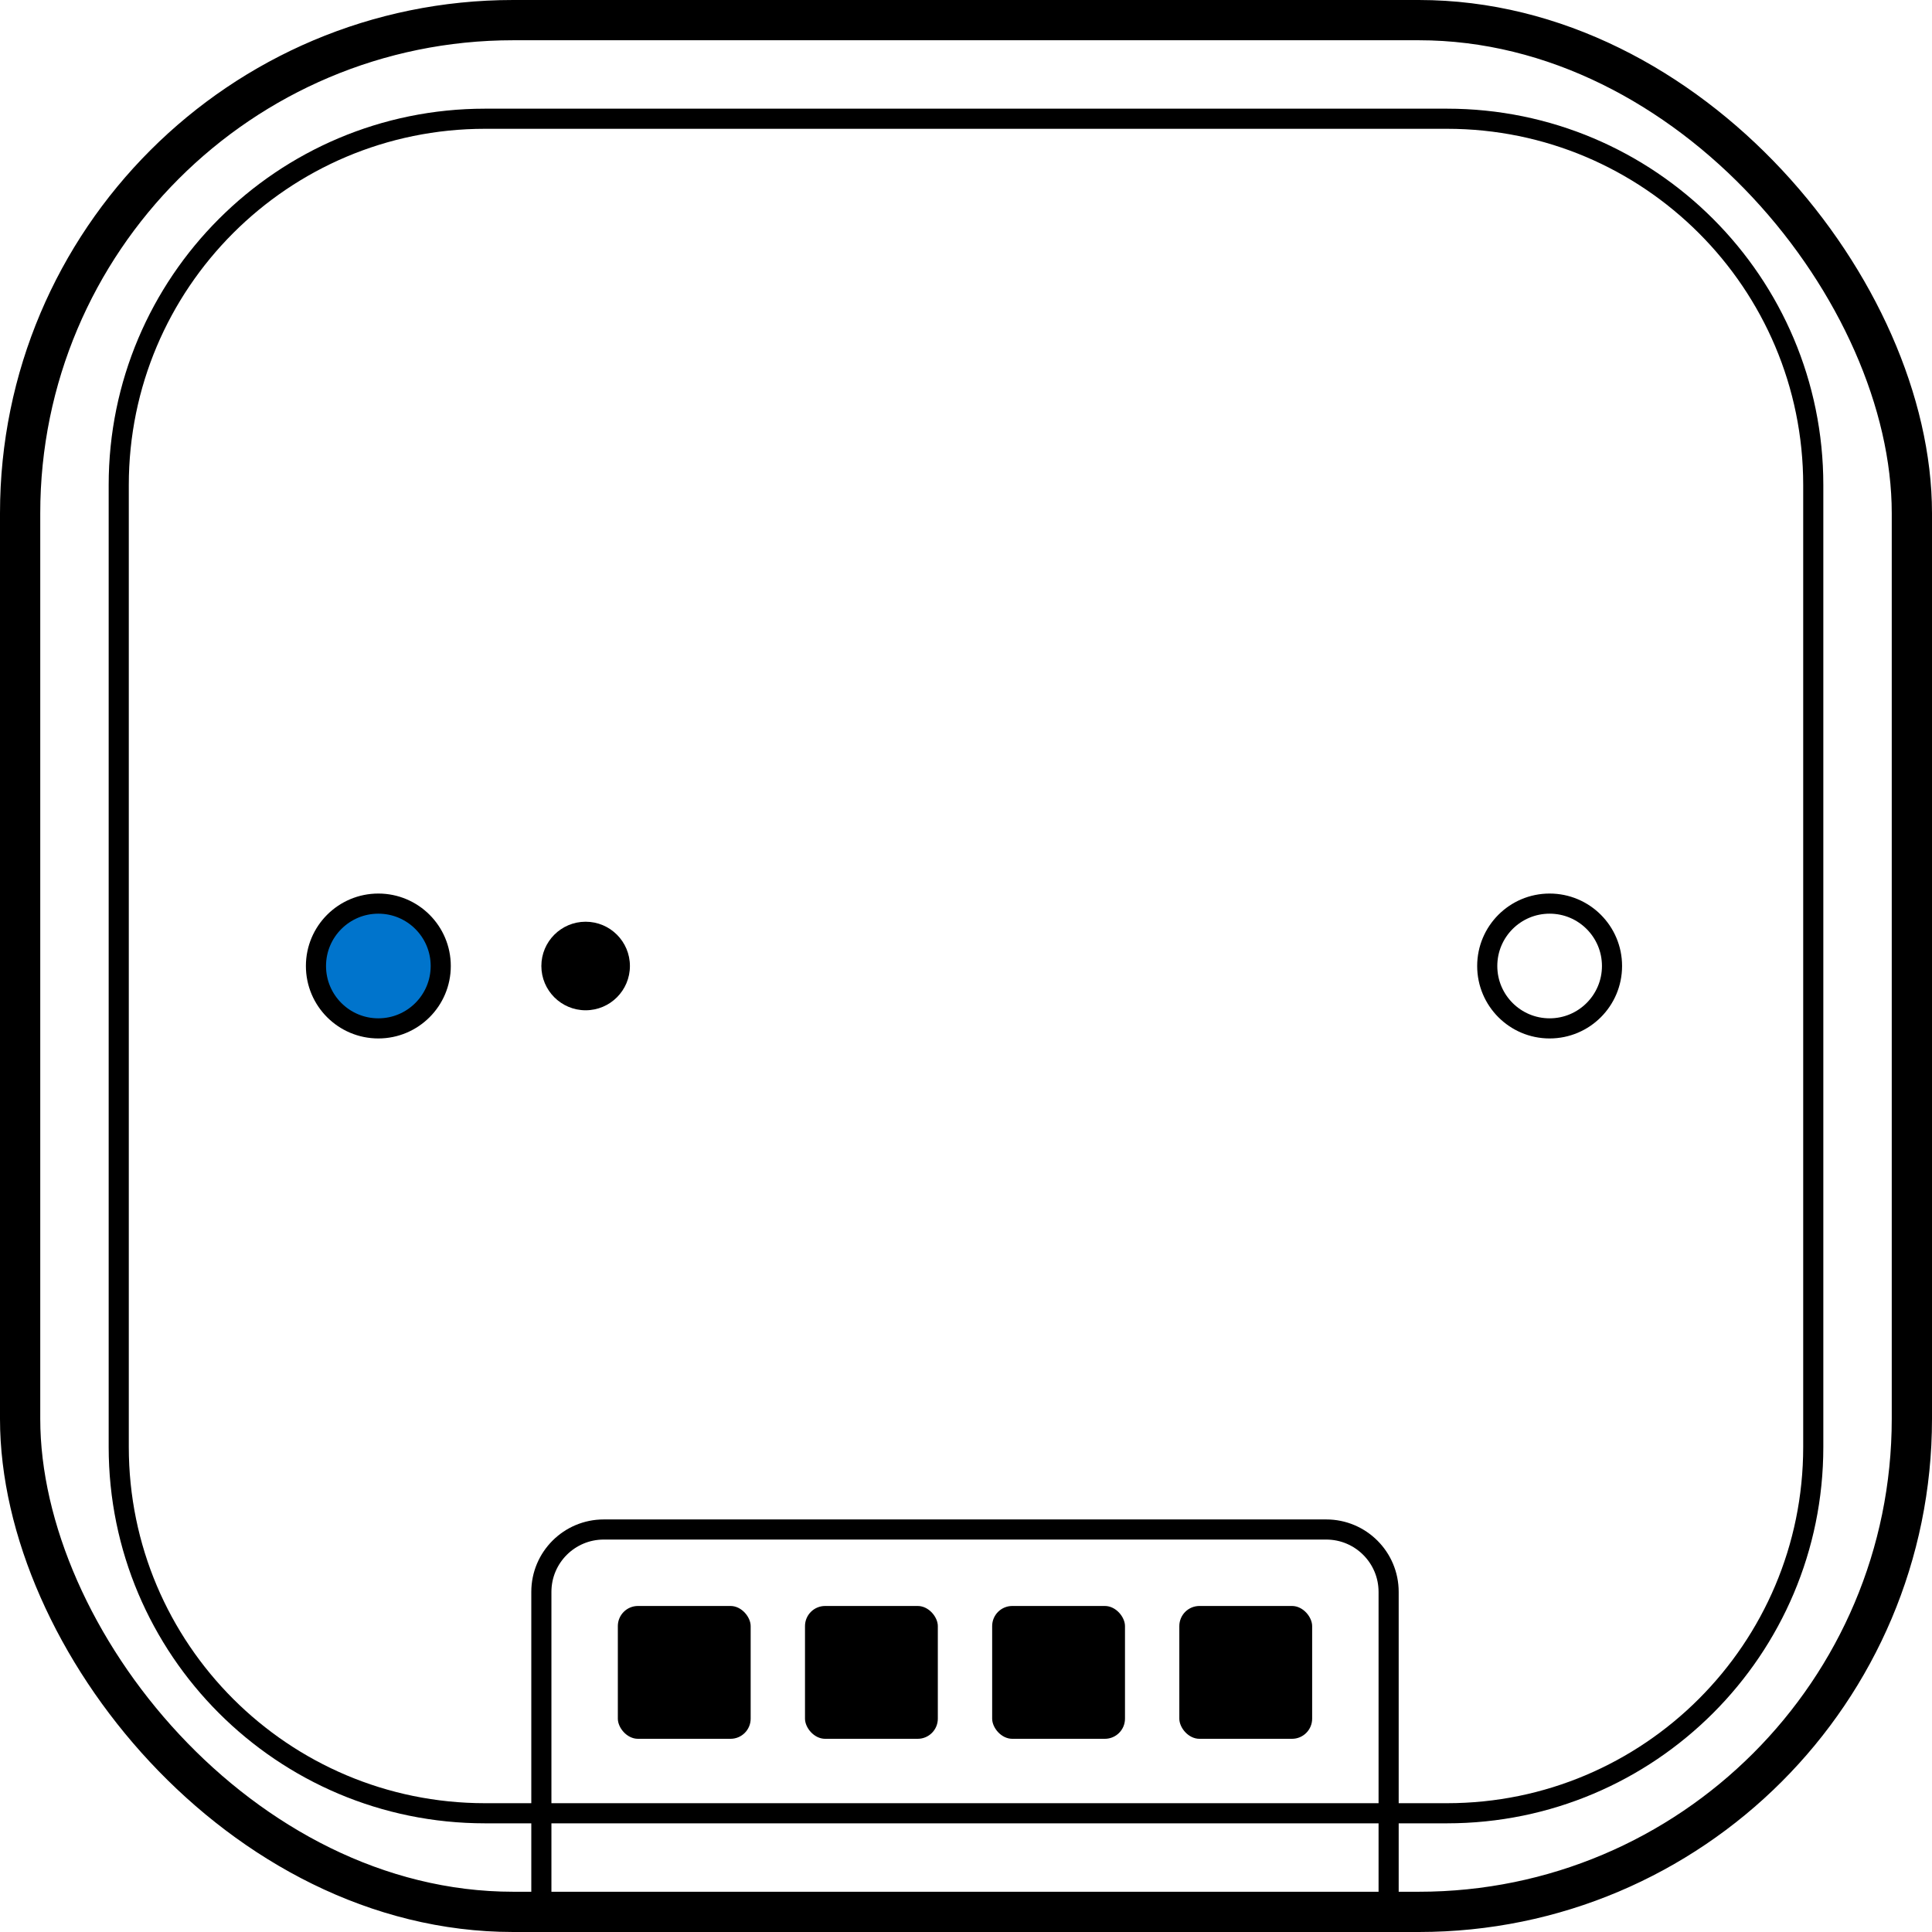 <?xml version="1.0" encoding="UTF-8"?>
<svg width="960px" height="960px" viewBox="0 0 960 960" version="1.1" xmlns="http://www.w3.org/2000/svg" xmlns:xlink="http://www.w3.org/1999/xlink">
    <title>nl.klikaanklikuit/driver/ZCM-300/ assets/pair</title>
        <style type="text/css">
    	#pair {
    		animation: pair 6s infinite;
    	}
        #led {
            animation: light 6s infinite;
        }

    	@keyframes pair {
    		0%, 15%, 35%, 100%  {
    			fill: rgba(0,0,0,0);
    		}
    		25% {
    			fill: #0074CC;
    		}
    	}
        @keyframes light {
    		0%, 15%, 40%, 60%, 80%, 100%  {
    			fill: rgba(0,0,0,0);
    		}
    		50%, 70%, 90% {
    			fill: #0074CC;
    		}
    	}
    </style>
    <g id="nl.klikaanklikuit/driver/ZCM-300" stroke="none" stroke-width="1" fill="none" fill-rule="evenodd">
        <rect id="Rectangle" stroke="#000000" stroke-width="20" x="10" y="10" width="940" height="940" rx="245"></rect>
        <rect id="Rectangle" fill="#000000" x="307" y="798" width="66" height="66" rx="10"></rect>
        <rect id="Rectangle" fill="#000000" x="400" y="798" width="66" height="66" rx="10"></rect>
        <rect id="Rectangle" fill="#000000" x="493" y="798" width="66" height="66" rx="10"></rect>
        <rect id="Rectangle" fill="#000000" x="586" y="798" width="66" height="66" rx="10"></rect>
        <path d="M719,59 C769.258,59 814.758,79.371 847.693,112.307 C880.629,145.242 901,190.742 901,241 L901,719 C901,769.258 880.629,814.758 847.693,847.693 C814.758,880.629 769.258,901 719,901 L241,901 C190.742,901 145.242,880.629 112.307,847.693 C79.371,814.758 59,769.258 59,719 L59,241 C59,190.742 79.371,145.242 112.307,112.307 C145.242,79.371 190.742,59 241,59 L719,59 Z" id="Rectangle" stroke="#000000" stroke-width="10" stroke-linecap="round" stroke-linejoin="round"></path>
        <path d="M300,760 L659,760 C676.121,760 690,773.879 690,791 L690,950 L690,950 L269,950 L269,791 C269,773.879 282.879,760 300,760 Z" id="Rectangle" stroke="#000000" stroke-width="10" stroke-linecap="round" stroke-linejoin="round"></path>
        <circle id="pair" fill="#0074CC" cx="188" cy="480" r="31"></circle>
        <circle id="Oval" stroke="#000000" stroke-width="10" stroke-linecap="round" stroke-linejoin="round" cx="188" cy="480" r="31"></circle>
        <circle id="Oval" stroke="#000000" stroke-width="10" stroke-linecap="round" stroke-linejoin="round" cx="770" cy="480" r="31"></circle>
        <circle id="Oval" fill="#000000" cx="291" cy="480" r="22"></circle>
        <circle id="led" fill="rgba(0,0,0,0)" cx="291" cy="480" r="22"></circle>
    </g>
</svg>